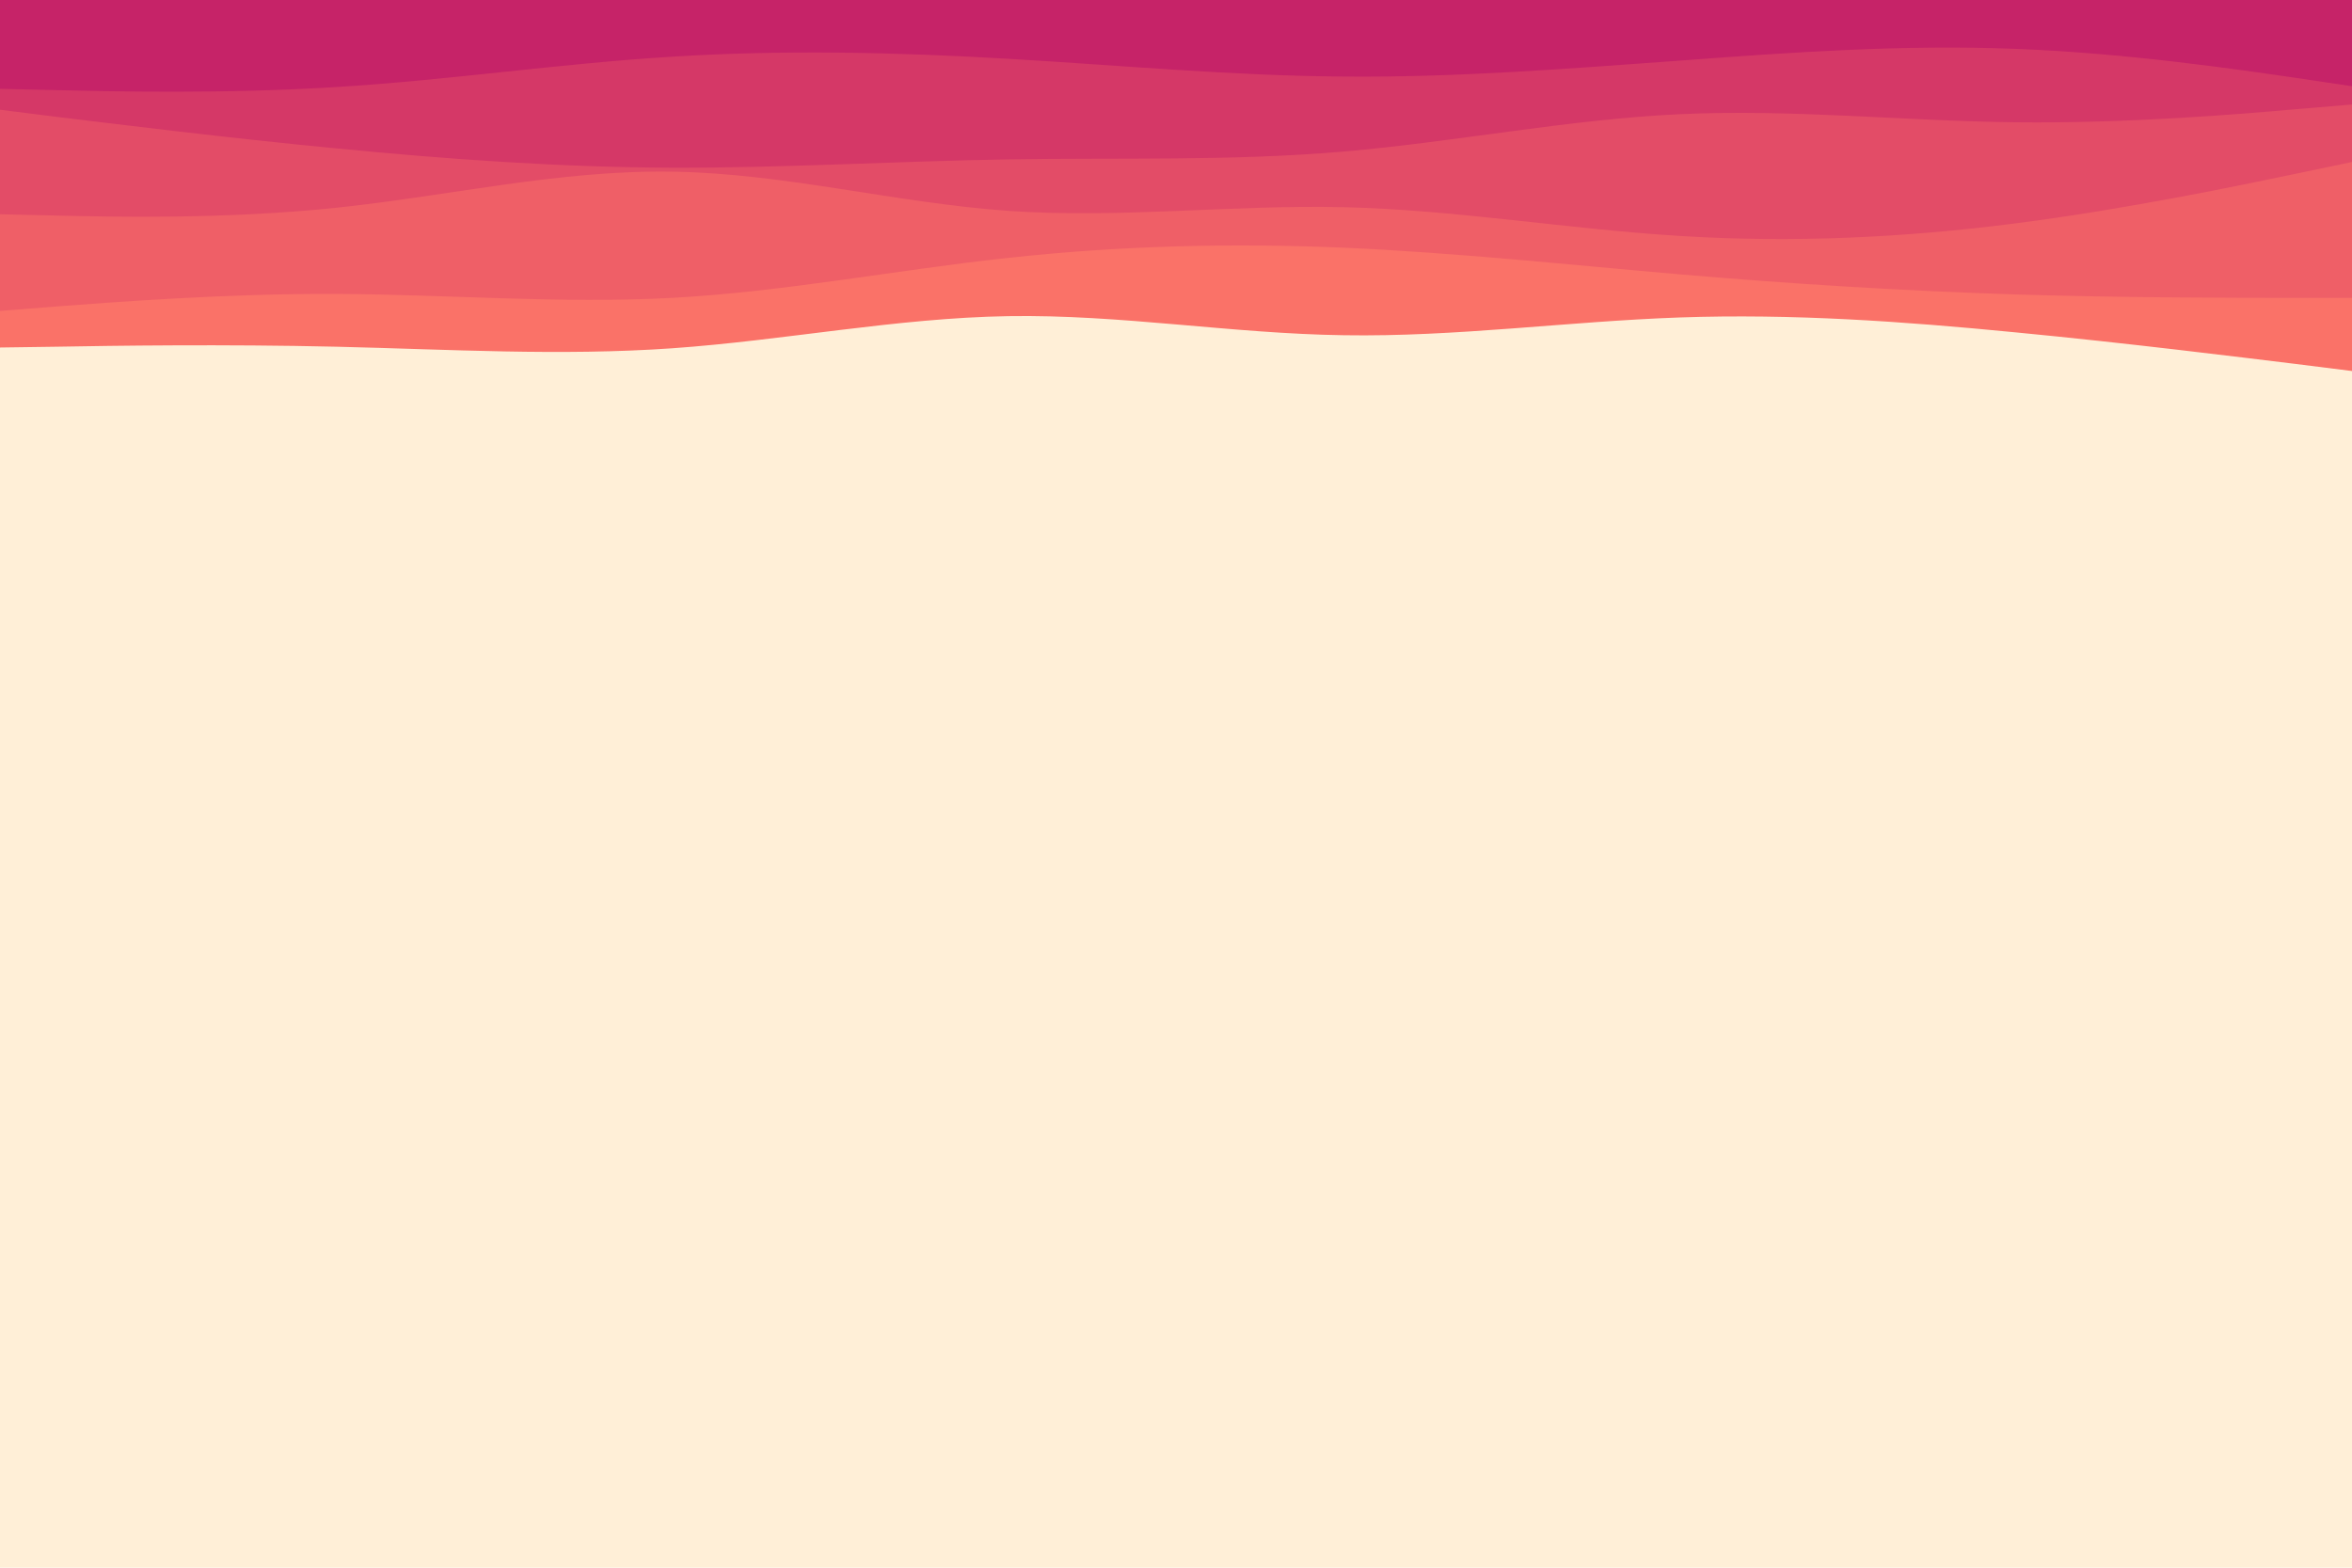 <svg id="visual" viewBox="0 0 900 600" width="900" height="600" xmlns="http://www.w3.org/2000/svg" xmlns:xlink="http://www.w3.org/1999/xlink" version="1.1"><rect x="0" y="0" width="900" height="600" fill="#ffefd7"></rect><path d="M0 133L21.5 132.7C43 132.3 86 131.7 128.8 132.7C171.7 133.7 214.3 136.3 257.2 133.3C300 130.3 343 121.7 385.8 121C428.7 120.3 471.3 127.7 514.2 128.3C557 129 600 123 642.8 121.5C685.7 120 728.3 123 771.2 127.2C814 131.3 857 136.7 878.5 139.3L900 142L900 0L878.5 0C857 0 814 0 771.2 0C728.3 0 685.7 0 642.8 0C600 0 557 0 514.2 0C471.3 0 428.7 0 385.8 0C343 0 300 0 257.2 0C214.3 0 171.7 0 128.8 0C86 0 43 0 21.5 0L0 0Z" fill="#fa7268"></path><path d="M0 119L21.5 117.3C43 115.7 86 112.3 128.8 112.5C171.7 112.7 214.3 116.3 257.2 114C300 111.7 343 103.3 385.8 98.7C428.7 94 471.3 93 514.2 94.8C557 96.7 600 101.3 642.8 105C685.7 108.7 728.3 111.3 771.2 112.7C814 114 857 114 878.5 114L900 114L900 0L878.5 0C857 0 814 0 771.2 0C728.3 0 685.7 0 642.8 0C600 0 557 0 514.2 0C471.3 0 428.7 0 385.8 0C343 0 300 0 257.2 0C214.3 0 171.7 0 128.8 0C86 0 43 0 21.5 0L0 0Z" fill="#ef5f67"></path><path d="M0 82L21.5 82.5C43 83 86 84 128.8 79.5C171.7 75 214.3 65 257.2 65.7C300 66.3 343 77.7 385.8 80.7C428.7 83.7 471.3 78.3 514.2 79.3C557 80.3 600 87.7 642.8 90.3C685.7 93 728.3 91 771.2 85.5C814 80 857 71 878.5 66.5L900 62L900 0L878.5 0C857 0 814 0 771.2 0C728.3 0 685.7 0 642.8 0C600 0 557 0 514.2 0C471.3 0 428.7 0 385.8 0C343 0 300 0 257.2 0C214.3 0 171.7 0 128.8 0C86 0 43 0 21.5 0L0 0Z" fill="#e34c67"></path><path d="M0 42L21.5 44.7C43 47.3 86 52.7 128.8 56.8C171.7 61 214.3 64 257.2 64.2C300 64.3 343 61.7 385.8 61C428.7 60.3 471.3 61.7 514.2 58C557 54.3 600 45.7 642.8 43.7C685.7 41.7 728.3 46.3 771.2 46.8C814 47.3 857 43.7 878.5 41.8L900 40L900 0L878.5 0C857 0 814 0 771.2 0C728.3 0 685.7 0 642.8 0C600 0 557 0 514.2 0C471.3 0 428.7 0 385.8 0C343 0 300 0 257.2 0C214.3 0 171.7 0 128.8 0C86 0 43 0 21.5 0L0 0Z" fill="#d53867"></path><path d="M0 34L21.5 34.5C43 35 86 36 128.8 33.3C171.7 30.7 214.3 24.3 257.2 21.7C300 19 343 20 385.8 22.5C428.7 25 471.3 29 514.2 29.3C557 29.7 600 26.3 642.8 23.2C685.7 20 728.3 17 771.2 18.7C814 20.3 857 26.7 878.5 29.8L900 33L900 0L878.5 0C857 0 814 0 771.2 0C728.3 0 685.7 0 642.8 0C600 0 557 0 514.2 0C471.3 0 428.7 0 385.8 0C343 0 300 0 257.2 0C214.3 0 171.7 0 128.8 0C86 0 43 0 21.5 0L0 0Z" fill="#c62368"></path></svg>